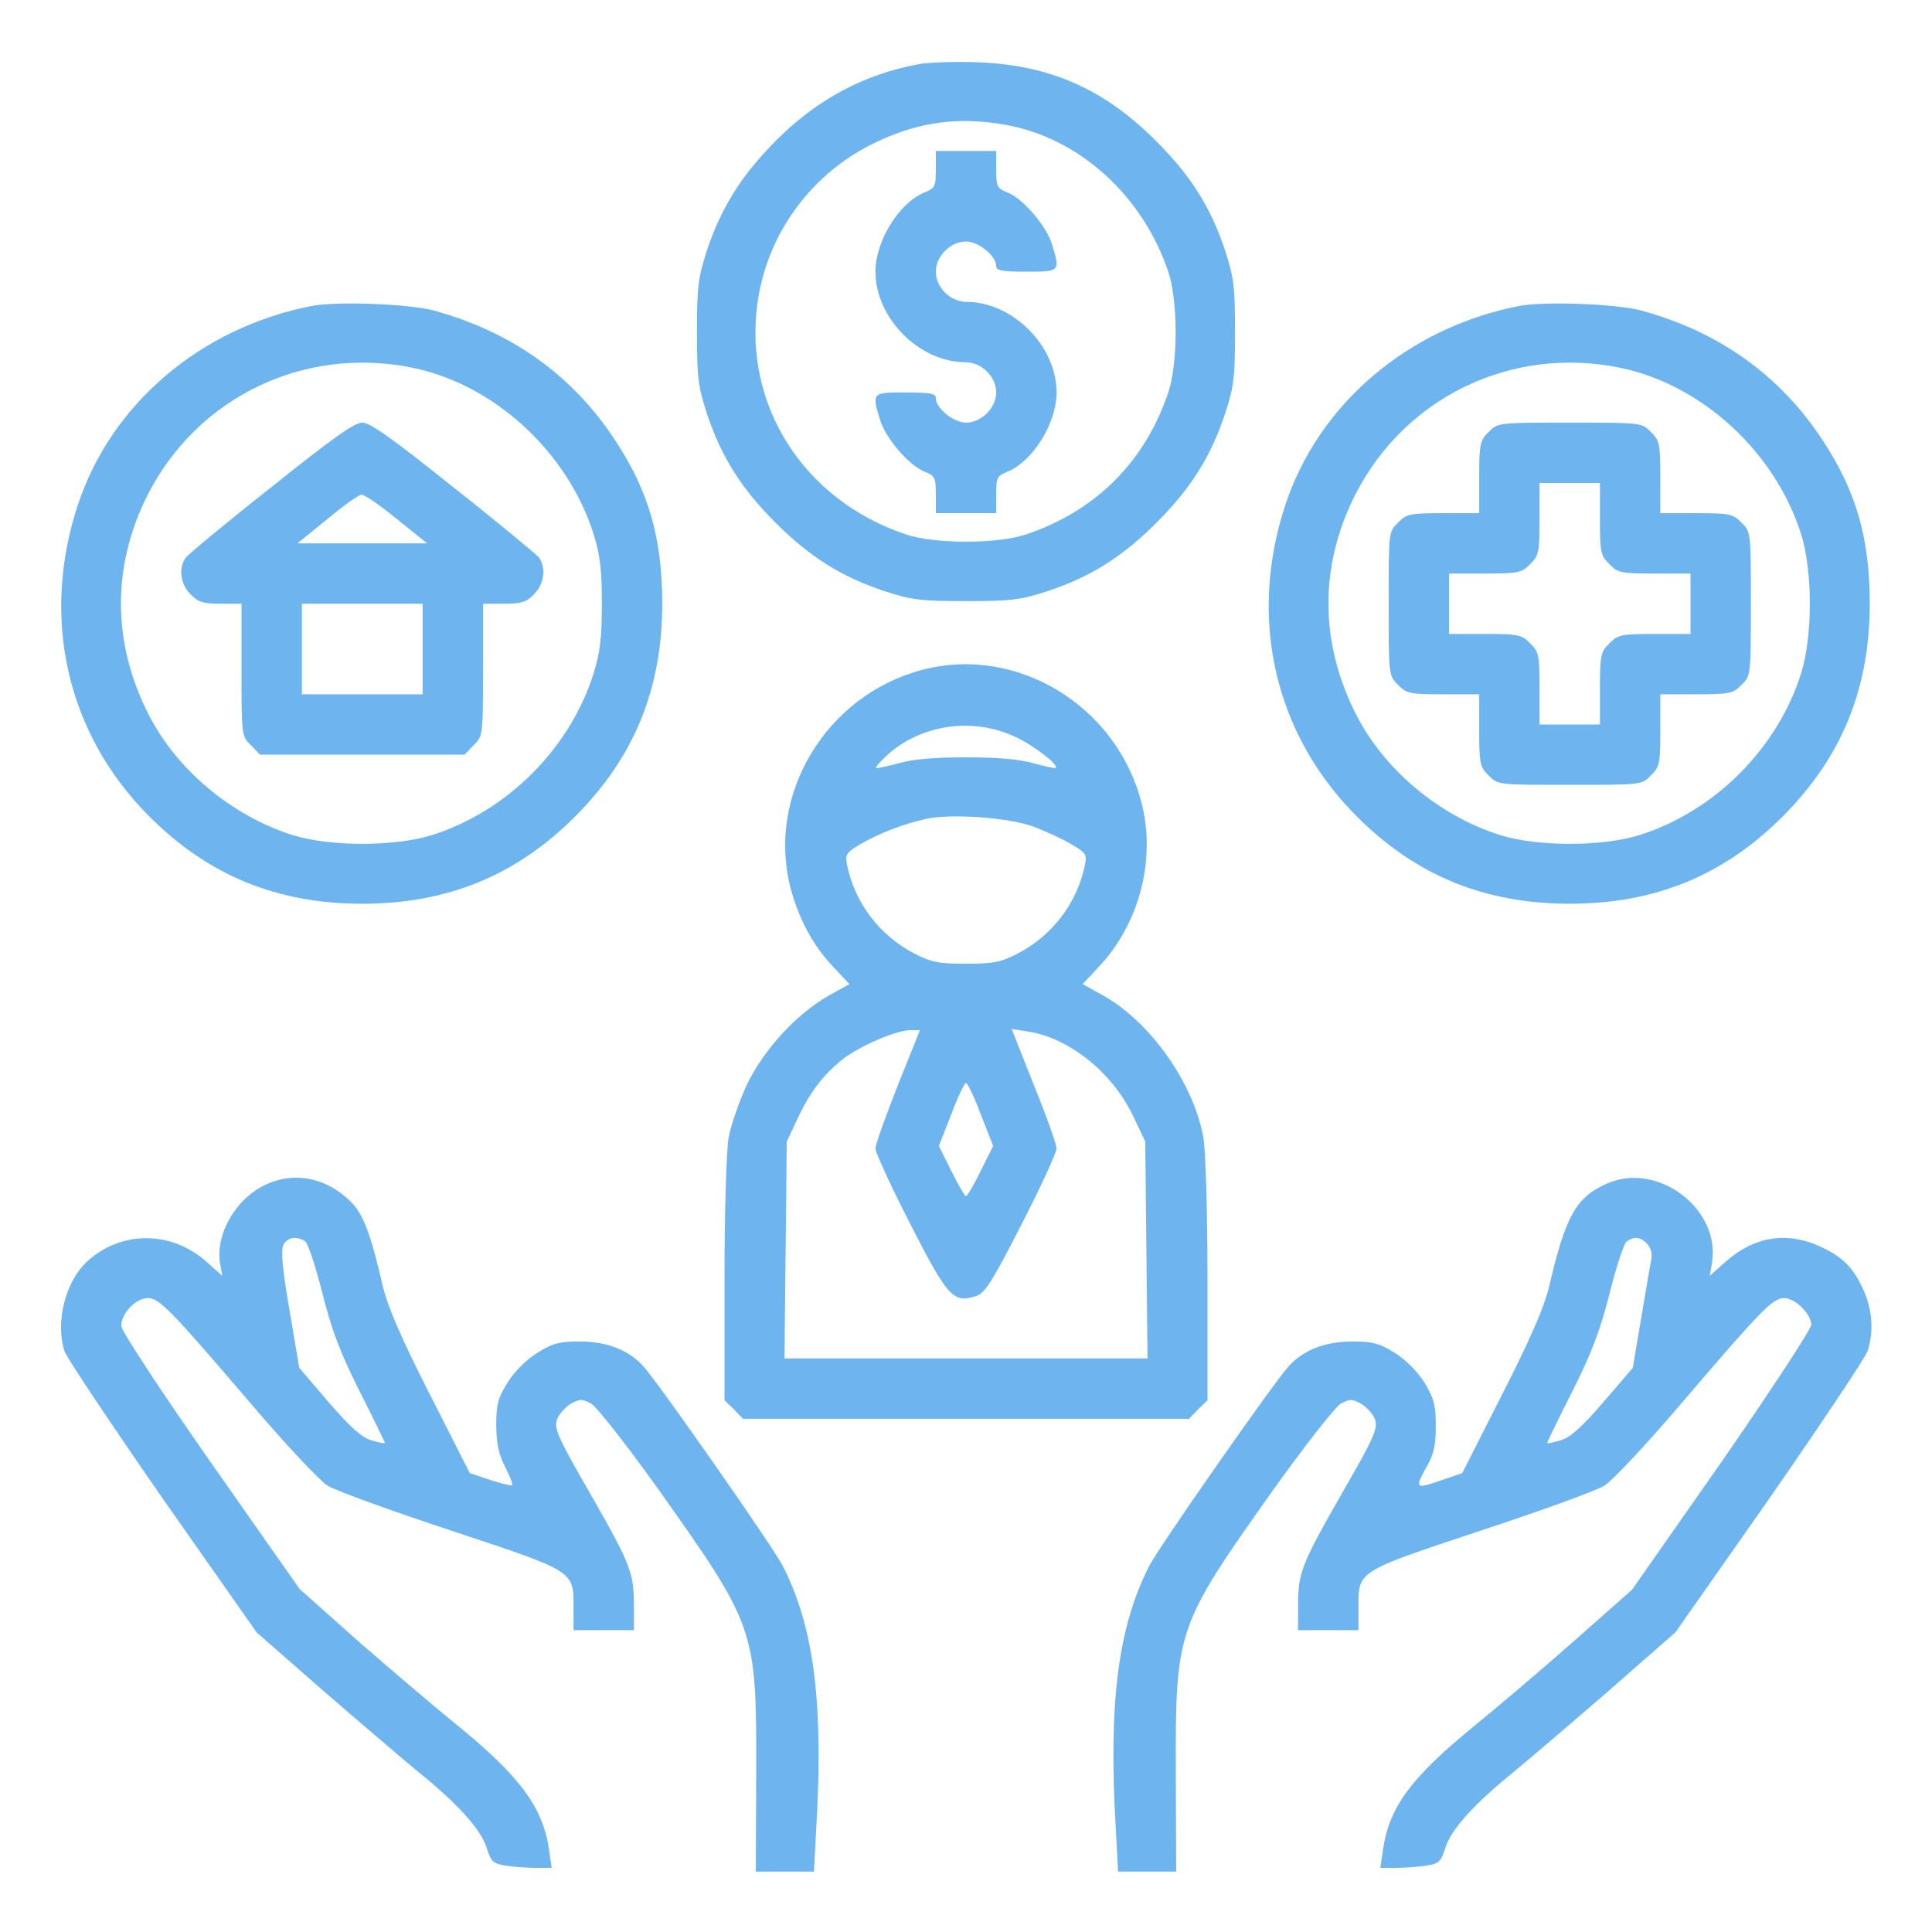 <?xml version="1.0" standalone="no"?>
<!DOCTYPE svg PUBLIC "-//W3C//DTD SVG 20010904//EN"
 "http://www.w3.org/TR/2001/REC-SVG-20010904/DTD/svg10.dtd">
<svg version="1.0" xmlns="http://www.w3.org/2000/svg"
 width="512pt" height="512pt" viewBox="0 0 512 512"
 preserveAspectRatio="xMidYMid meet">

<g transform="translate(0,512) scale(0.1,-0.1)"
fill="#6eb5ef" stroke="none">
<path d="M2435 4950 c-146 -27 -271 -94 -380 -204 -92 -93 -144 -177 -182
-291 -23 -71 -26 -96 -26 -215 0 -119 3 -144 26 -215 38 -115 91 -199 182
-290 91 -91 175 -144 290 -182 71 -23 96 -26 215 -26 119 0 144 3 215 26 115
38 199 91 290 182 91 91 144 175 182 290 23 71 26 96 26 215 0 119 -3 144 -26
215 -38 115 -91 199 -182 290 -139 140 -284 203 -475 210 -58 2 -127 0 -155
-5z m231 -161 c194 -35 362 -187 430 -389 26 -76 26 -244 0 -320 -61 -183
-192 -314 -376 -376 -76 -26 -244 -26 -320 0 -271 91 -432 344 -392 617 26
180 141 337 305 418 118 58 225 73 353 50z"/>
<path d="M2480 4671 c0 -45 -2 -50 -30 -61 -68 -28 -130 -129 -130 -210 0
-123 116 -240 239 -240 42 0 81 -38 81 -80 0 -41 -39 -80 -80 -80 -33 0 -80
38 -80 65 0 12 -15 15 -80 15 -89 0 -90 0 -68 -72 14 -48 76 -121 118 -138 28
-11 30 -16 30 -61 l0 -49 80 0 80 0 0 49 c0 45 2 50 30 61 68 28 130 129 130
210 0 123 -116 240 -239 240 -42 0 -81 38 -81 80 0 41 39 80 80 80 33 0 80
-38 80 -65 0 -12 15 -15 80 -15 89 0 90 0 68 72 -14 48 -76 121 -118 138 -28
11 -30 16 -30 61 l0 49 -80 0 -80 0 0 -49z"/>
<path d="M825 4309 c-294 -58 -531 -260 -619 -528 -99 -301 -28 -607 190 -825
156 -156 338 -231 564 -231 226 0 408 75 564 231 156 156 231 338 231 564 0
174 -36 298 -124 432 -113 173 -274 288 -481 345 -68 18 -258 25 -325 12z
m270 -164 c216 -45 409 -223 478 -440 17 -55 22 -94 22 -185 0 -91 -5 -130
-22 -185 -63 -199 -229 -365 -428 -428 -99 -31 -271 -31 -370 0 -163 52 -309
175 -383 323 -95 189 -95 390 -2 576 132 262 417 399 705 339z"/>
<path d="M719 3829 c-118 -93 -220 -178 -226 -186 -21 -27 -15 -72 12 -98 20
-21 34 -25 80 -25 l55 0 0 -175 c0 -173 0 -176 25 -200 l24 -25 271 0 271 0
24 25 c25 24 25 27 25 200 l0 175 55 0 c46 0 60 4 80 25 27 26 33 71 13 98 -7
8 -109 93 -227 186 -160 128 -220 171 -241 171 -21 0 -81 -43 -241 -171z m332
-84 l81 -65 -172 0 -172 0 79 64 c43 36 84 65 91 65 7 1 49 -28 93 -64z m69
-345 l0 -120 -160 0 -160 0 0 120 0 120 160 0 160 0 0 -120z"/>
<path d="M4025 4309 c-294 -58 -531 -260 -619 -528 -99 -301 -28 -607 190
-825 156 -156 338 -231 564 -231 226 0 408 75 564 231 156 156 231 338 231
564 0 174 -36 298 -124 432 -113 173 -274 288 -481 345 -68 18 -258 25 -325
12z m270 -164 c216 -45 409 -223 478 -440 31 -99 31 -271 0 -370 -63 -199
-229 -365 -428 -428 -99 -31 -271 -31 -370 0 -163 52 -309 175 -383 323 -95
189 -95 390 -2 576 132 262 417 399 705 339z"/>
<path d="M3945 3975 c-23 -22 -25 -32 -25 -120 l0 -95 -95 0 c-88 0 -98 -2
-120 -25 -25 -24 -25 -26 -25 -215 0 -189 0 -191 25 -215 22 -23 32 -25 120
-25 l95 0 0 -95 c0 -88 2 -98 25 -120 24 -25 26 -25 215 -25 189 0 191 0 215
25 23 22 25 32 25 120 l0 95 95 0 c88 0 98 2 120 25 25 24 25 26 25 215 0 189
0 191 -25 215 -22 23 -32 25 -120 25 l-95 0 0 95 c0 88 -2 98 -25 120 -24 25
-26 25 -215 25 -189 0 -191 0 -215 -25z m295 -230 c0 -88 2 -98 25 -120 22
-23 32 -25 120 -25 l95 0 0 -80 0 -80 -95 0 c-88 0 -98 -2 -120 -25 -23 -22
-25 -32 -25 -120 l0 -95 -80 0 -80 0 0 95 c0 88 -2 98 -25 120 -22 23 -32 25
-120 25 l-95 0 0 80 0 80 95 0 c88 0 98 2 120 25 23 22 25 32 25 120 l0 95 80
0 80 0 0 -95z"/>
<path d="M2441 3344 c-253 -68 -410 -331 -346 -577 21 -80 59 -152 111 -207
l45 -48 -54 -30 c-86 -49 -171 -141 -217 -235 -21 -45 -43 -109 -49 -141 -6
-34 -11 -196 -11 -378 l0 -319 25 -24 24 -25 591 0 591 0 24 25 25 24 0 319
c0 182 -5 344 -11 378 -26 143 -139 304 -264 375 l-56 31 45 48 c106 114 150
284 111 433 -67 259 -333 419 -584 351z m250 -177 c48 -22 115 -74 107 -82 -2
-2 -28 4 -58 12 -37 11 -96 16 -180 16 -84 0 -143 -5 -180 -16 -30 -8 -56 -14
-58 -12 -2 2 9 15 25 30 90 85 230 106 344 52z m43 -236 c33 -12 79 -33 103
-47 41 -24 44 -28 38 -57 -21 -101 -86 -186 -178 -234 -45 -23 -64 -27 -137
-27 -73 0 -92 4 -137 27 -92 48 -157 133 -178 234 -6 29 -3 33 37 57 49 28
113 53 173 66 64 14 212 4 279 -19z m-355 -688 c-32 -81 -59 -156 -59 -167 1
-12 42 -102 93 -201 99 -194 114 -210 175 -189 22 7 43 40 119 189 51 99 92
189 93 201 0 11 -27 87 -60 168 l-59 149 39 -6 c110 -15 228 -108 283 -225
l32 -67 3 -287 3 -288 -481 0 -481 0 3 288 3 287 27 57 c33 72 69 119 120 160
46 36 141 77 180 78 l26 0 -59 -147z m220 -76 l33 -84 -33 -66 c-18 -37 -36
-67 -39 -67 -3 0 -21 30 -39 67 l-33 66 33 84 c17 46 35 83 39 83 4 0 22 -37
39 -83z"/>
<path d="M705 1981 c-79 -36 -134 -130 -122 -208 l6 -34 -44 39 c-92 81 -225
81 -314 -1 -58 -53 -85 -162 -60 -238 7 -19 124 -194 260 -390 l249 -355 177
-155 c98 -85 212 -182 253 -216 104 -84 166 -153 180 -201 11 -35 17 -41 49
-46 20 -3 56 -6 80 -6 l43 0 -7 48 c-16 112 -77 195 -247 333 -57 46 -173 145
-259 220 l-155 138 -235 335 c-129 184 -235 346 -237 360 -4 32 37 76 70 76
30 0 61 -32 273 -280 91 -107 183 -205 203 -217 20 -13 169 -67 330 -120 331
-110 322 -105 322 -208 l0 -55 80 0 80 0 0 63 c0 89 -8 110 -116 299 -86 149
-96 173 -88 196 5 14 22 33 37 42 24 13 30 13 54 0 15 -9 95 -111 180 -230
255 -360 258 -367 257 -747 l-1 -263 77 0 77 0 6 113 c20 333 -6 535 -88 696
-23 47 -330 486 -369 529 -39 44 -96 66 -167 67 -56 0 -73 -4 -115 -30 -30
-19 -60 -49 -79 -79 -26 -42 -30 -59 -30 -115 1 -49 7 -77 24 -109 12 -24 21
-46 18 -48 -2 -2 -28 4 -58 14 l-54 18 -106 209 c-75 147 -111 231 -124 284
-33 144 -53 195 -87 228 -64 62 -147 79 -223 44z m103 -150 c8 -4 28 -66 46
-137 25 -99 48 -160 99 -261 37 -73 67 -135 67 -137 0 -2 -16 1 -36 7 -26 8
-56 35 -113 101 l-78 91 -26 154 c-19 109 -23 159 -16 172 10 20 35 24 57 10z"/>
<path d="M4260 1984 c-83 -36 -111 -85 -155 -275 -13 -53 -49 -137 -124 -284
l-106 -209 -50 -17 c-74 -26 -76 -24 -47 29 22 38 27 60 27 113 0 56 -5 73
-30 115 -19 30 -49 60 -79 79 -42 26 -59 30 -115 30 -71 -1 -128 -23 -167 -67
-39 -43 -346 -482 -369 -529 -82 -161 -108 -363 -88 -696 l6 -113 77 0 77 0
-1 263 c-1 380 2 387 257 747 85 119 165 221 180 230 24 13 30 13 54 0 15 -9
32 -28 37 -42 8 -23 -2 -47 -88 -196 -108 -189 -116 -210 -116 -299 l0 -63 80
0 80 0 0 55 c0 103 -9 98 322 208 161 53 310 107 330 120 20 12 112 110 203
217 212 248 243 280 273 280 29 0 72 -42 72 -71 0 -11 -107 -174 -237 -362
l-238 -340 -155 -137 c-85 -75 -203 -175 -262 -223 -169 -138 -227 -216 -243
-330 l-7 -47 43 0 c24 0 60 3 80 6 32 5 38 11 49 46 14 48 76 117 180 201 41
34 155 131 253 216 l177 155 249 355 c136 196 253 371 260 390 17 51 13 110
-10 161 -27 60 -54 88 -114 116 -87 41 -175 28 -250 -38 l-44 -39 6 34 c23
143 -143 269 -277 211z m105 -160 c10 -11 14 -26 11 -43 -3 -14 -15 -84 -27
-156 l-22 -130 -78 -91 c-57 -66 -87 -93 -113 -101 -20 -6 -36 -9 -36 -7 0 2
30 64 67 137 51 101 74 162 99 261 18 71 38 133 46 137 20 13 35 11 53 -7z"/>
</g>
</svg>
